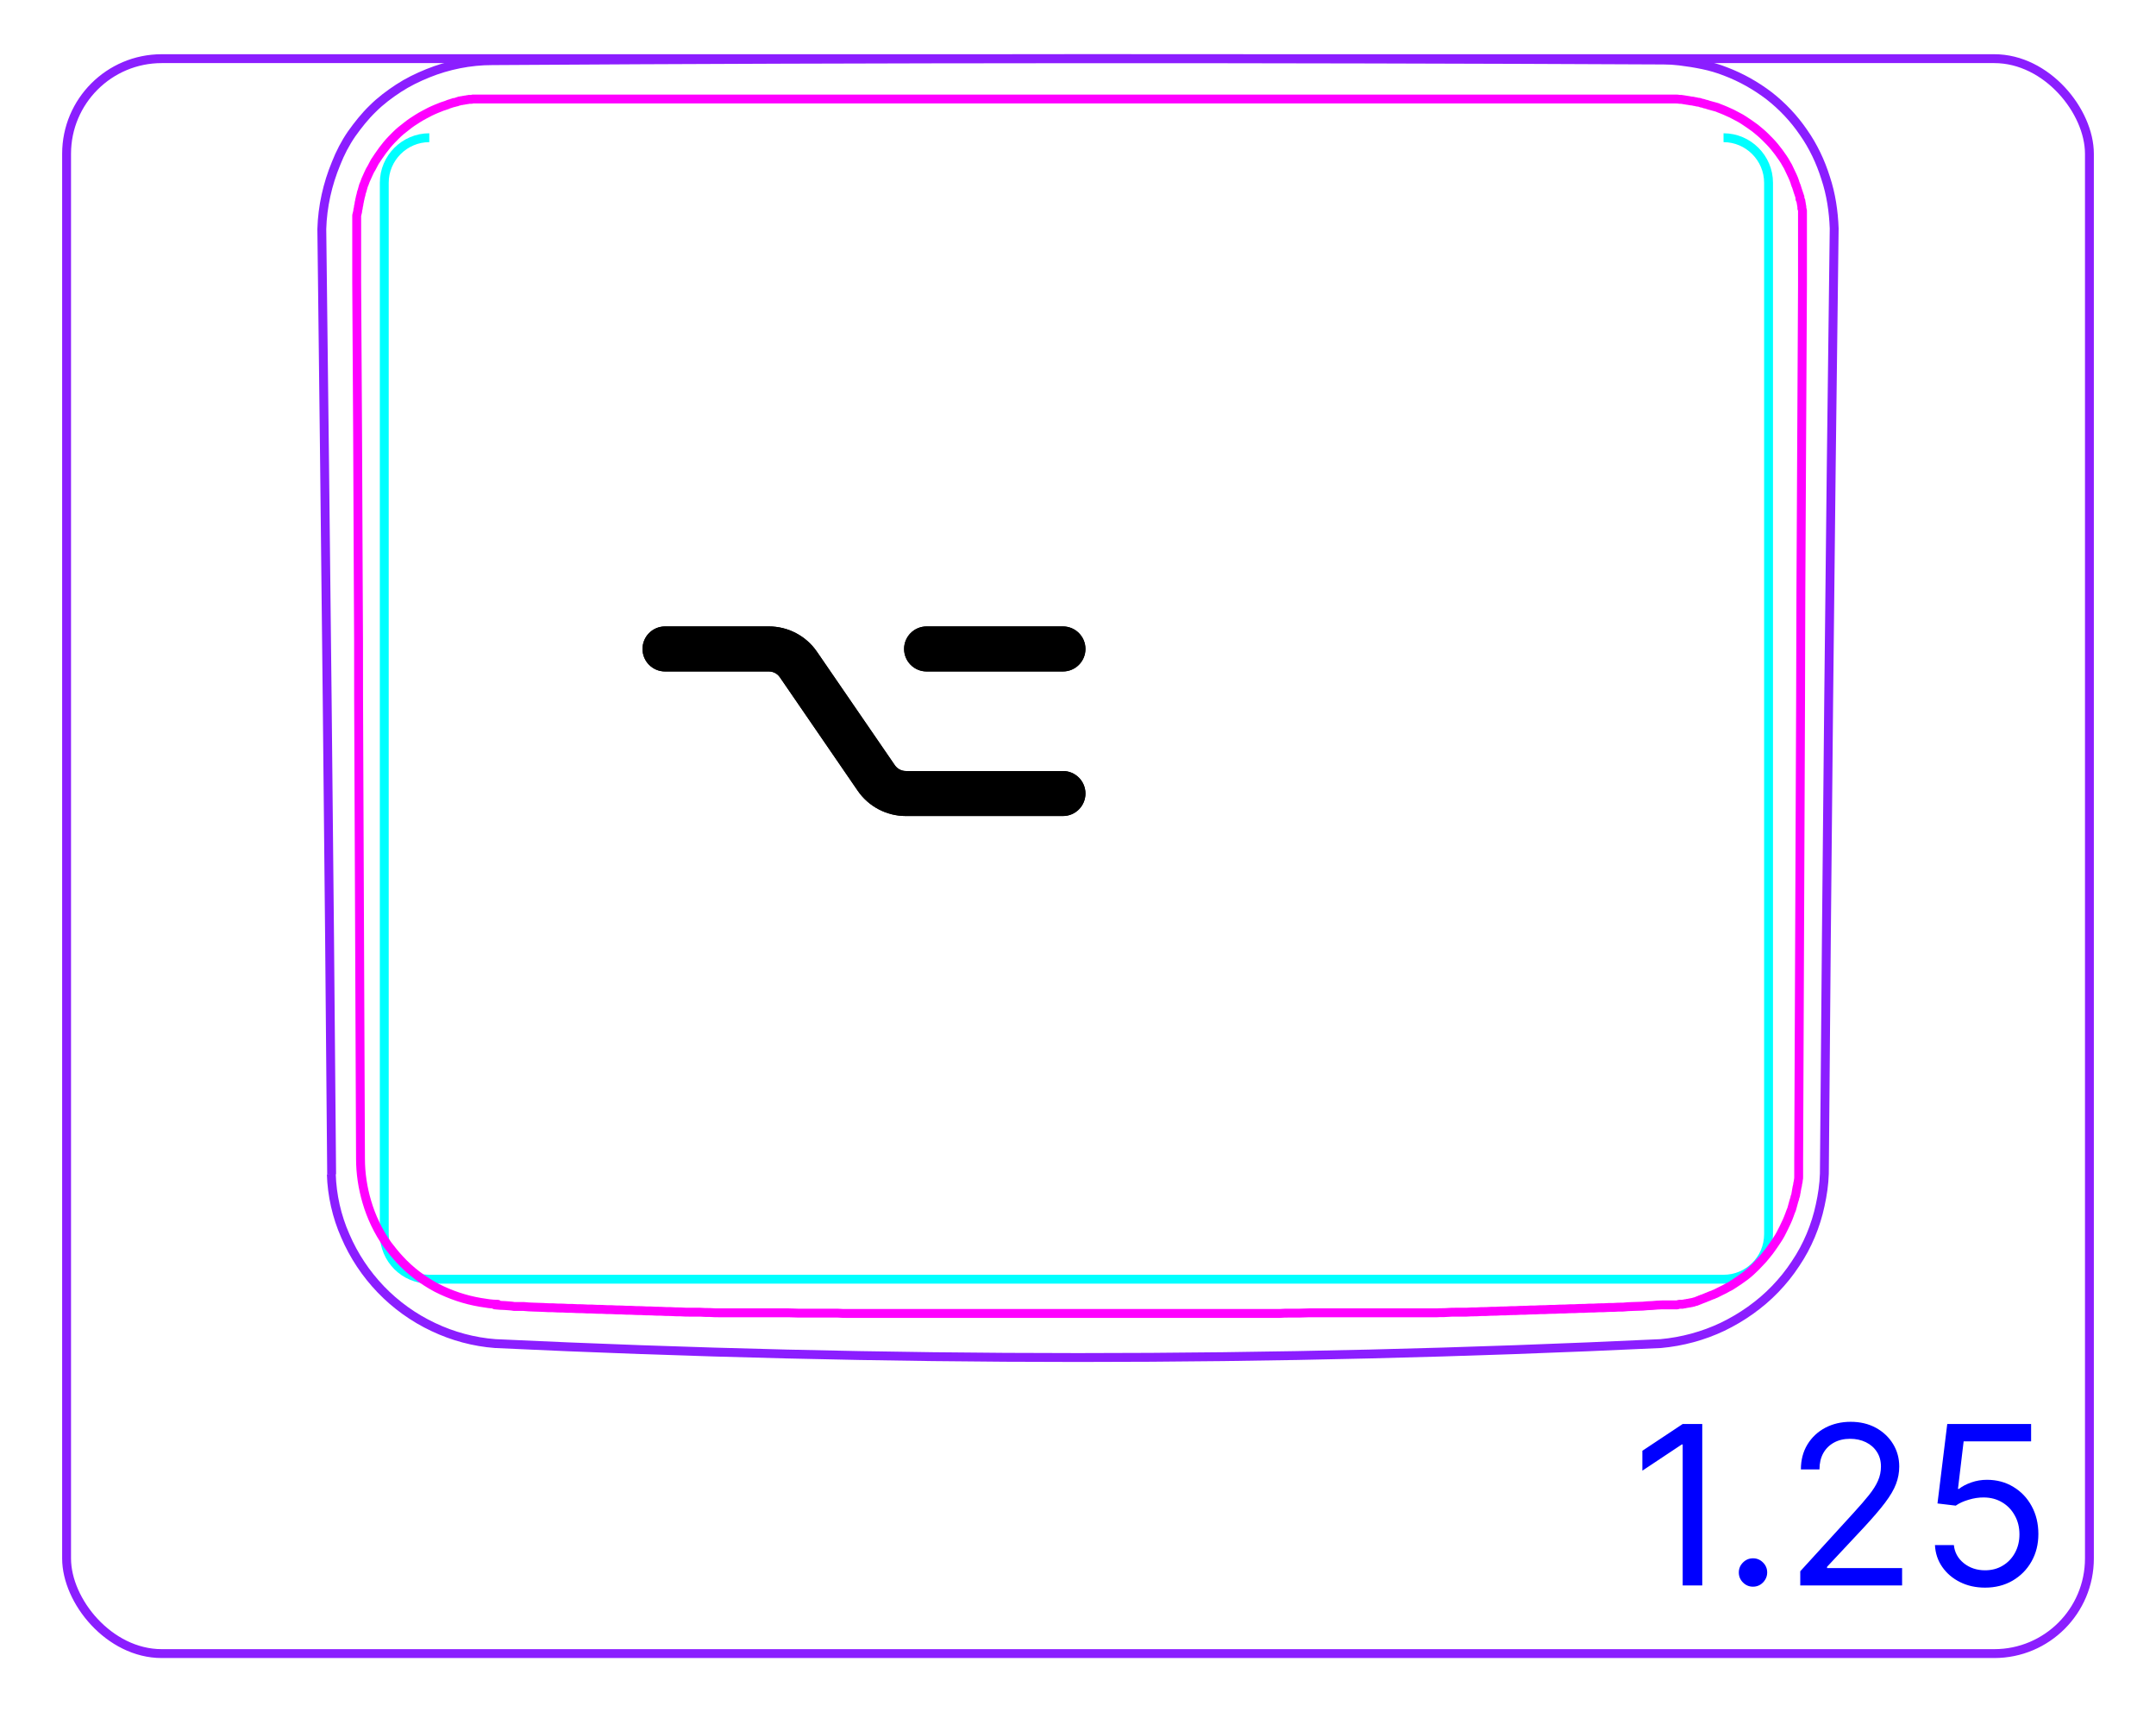 <svg width="68" height="54" viewBox="0 0 68 54" fill="none" xmlns="http://www.w3.org/2000/svg">
<rect x="2.1" y="1.85" width="63.8" height="50.3" rx="3" stroke="#8B1EFF" stroke-width="0.28"/>
<path d="M10.45 37.033C10.47 37.693 10.62 38.363 10.89 38.973C11.16 39.603 11.54 40.173 12.01 40.663C12.48 41.153 13.05 41.563 13.67 41.853C14.28 42.143 14.95 42.323 15.62 42.373C21.74 42.663 27.87 42.813 34 42.813C40.13 42.813 46.26 42.663 52.38 42.373C53.05 42.313 53.72 42.133 54.33 41.843C54.64 41.693 54.93 41.523 55.21 41.323C55.49 41.123 55.75 40.903 55.99 40.653C56.23 40.403 56.44 40.143 56.63 39.853C56.82 39.573 56.98 39.273 57.11 38.963C57.24 38.653 57.34 38.333 57.41 38.003C57.48 37.683 57.53 37.353 57.54 37.013C57.62 27.073 57.72 17.133 57.85 7.203C57.83 6.663 57.75 6.123 57.58 5.613C57.42 5.103 57.19 4.613 56.88 4.173C56.58 3.733 56.21 3.343 55.8 3.023C55.38 2.703 54.92 2.443 54.42 2.253C54.19 2.163 53.95 2.093 53.71 2.043C53.47 1.993 53.22 1.953 52.97 1.923C52.8 1.903 52.64 1.893 52.47 1.893C40.15 1.833 27.83 1.833 15.52 1.913C14.83 1.913 14.13 2.053 13.49 2.313C13.17 2.443 12.86 2.593 12.57 2.783C12.28 2.973 12 3.183 11.76 3.423C11.51 3.663 11.29 3.943 11.09 4.223C10.89 4.513 10.73 4.823 10.6 5.153C10.33 5.803 10.17 6.513 10.15 7.223C10.27 17.163 10.38 27.103 10.46 37.033" stroke="#8B1EFF" stroke-width="0.28" stroke-miterlimit="10"/>
<path d="M13.54 4.343C12.76 4.343 12.12 4.983 12.12 5.763V38.923C12.12 39.703 12.75 40.343 13.54 40.343H54.36C55.14 40.343 55.78 39.713 55.78 38.923V5.763C55.78 4.983 55.14 4.343 54.36 4.343" stroke="#00FFFF" stroke-width="0.28" stroke-miterlimit="10"/>
<path d="M15.7 41.133C15.51 41.133 15.33 41.103 15.15 41.073C14.67 40.993 14.2 40.833 13.77 40.613C13.34 40.383 12.94 40.083 12.61 39.723C12.47 39.573 12.34 39.413 12.22 39.253C11.93 38.843 11.71 38.383 11.57 37.903C11.44 37.463 11.37 37.003 11.37 36.543C11.35 31.683 11.33 26.833 11.31 21.973C11.31 20.803 11.31 19.643 11.3 18.473C11.29 15.283 11.27 12.093 11.25 8.903C11.25 8.403 11.25 7.893 11.25 7.393C11.25 7.353 11.25 7.313 11.25 7.273C11.25 7.233 11.25 7.193 11.25 7.153C11.25 7.113 11.25 7.073 11.25 7.033C11.25 6.993 11.25 6.953 11.25 6.913V6.793C11.25 6.793 11.27 6.713 11.28 6.673C11.28 6.633 11.29 6.593 11.3 6.563C11.3 6.523 11.31 6.483 11.32 6.453C11.32 6.413 11.33 6.373 11.34 6.343C11.34 6.303 11.36 6.263 11.36 6.233C11.37 6.193 11.38 6.163 11.39 6.123C11.39 6.083 11.41 6.053 11.42 6.013C11.43 5.973 11.44 5.943 11.45 5.903C11.46 5.863 11.47 5.833 11.49 5.793C11.5 5.753 11.52 5.723 11.53 5.683C11.56 5.613 11.59 5.553 11.62 5.483C11.65 5.413 11.68 5.353 11.72 5.293C11.75 5.233 11.79 5.163 11.82 5.103C11.86 5.043 11.9 4.983 11.94 4.923C12.02 4.803 12.11 4.683 12.2 4.573C12.29 4.463 12.39 4.363 12.49 4.263C12.59 4.163 12.7 4.073 12.82 3.983C12.93 3.893 13.05 3.813 13.18 3.733C13.24 3.693 13.3 3.663 13.37 3.623C13.43 3.593 13.5 3.553 13.56 3.523C13.62 3.493 13.69 3.463 13.76 3.433C13.83 3.403 13.89 3.383 13.96 3.353C13.98 3.353 14 3.343 14.02 3.333C14.04 3.333 14.06 3.323 14.08 3.313C14.1 3.313 14.12 3.303 14.13 3.293L14.19 3.273C14.19 3.273 14.23 3.263 14.25 3.253C14.27 3.253 14.29 3.243 14.31 3.233C14.33 3.233 14.35 3.233 14.37 3.223C14.39 3.223 14.41 3.213 14.43 3.203C14.45 3.203 14.47 3.193 14.49 3.183C14.51 3.183 14.53 3.183 14.55 3.173C14.57 3.173 14.59 3.173 14.61 3.163C14.63 3.163 14.65 3.163 14.67 3.153C14.69 3.153 14.71 3.153 14.73 3.143C14.75 3.143 14.77 3.143 14.79 3.133C14.81 3.133 14.83 3.133 14.85 3.133C14.87 3.133 14.89 3.133 14.91 3.123C14.93 3.123 14.95 3.123 14.97 3.123C14.99 3.123 15.01 3.123 15.03 3.123C15.05 3.123 15.07 3.123 15.09 3.123C15.11 3.123 15.13 3.123 15.15 3.123C15.17 3.123 15.19 3.123 15.21 3.123C15.23 3.123 15.25 3.123 15.27 3.123C15.29 3.123 15.31 3.123 15.33 3.123C15.35 3.123 15.37 3.123 15.39 3.123C15.41 3.123 15.43 3.123 15.45 3.123C15.47 3.123 15.49 3.123 15.51 3.123C15.53 3.123 15.55 3.123 15.57 3.123C15.59 3.123 15.61 3.123 15.63 3.123C15.65 3.123 15.67 3.123 15.69 3.123C15.79 3.123 15.89 3.123 16 3.123C16.1 3.123 16.2 3.123 16.3 3.123C16.4 3.123 16.5 3.123 16.61 3.123C16.71 3.123 16.81 3.123 16.92 3.123C17.02 3.123 17.12 3.123 17.23 3.123C17.33 3.123 17.43 3.123 17.54 3.123C17.64 3.123 17.74 3.123 17.85 3.123C17.95 3.123 18.05 3.123 18.16 3.123C18.26 3.123 18.36 3.123 18.47 3.123C18.57 3.123 18.67 3.123 18.78 3.123C18.88 3.123 18.98 3.123 19.09 3.123C19.19 3.123 19.29 3.123 19.4 3.123C19.5 3.123 19.6 3.123 19.7 3.123C19.8 3.123 19.91 3.123 20.01 3.123C20.11 3.123 20.21 3.123 20.32 3.123C20.42 3.123 20.52 3.123 20.63 3.123C20.73 3.123 20.83 3.123 20.94 3.123C21.04 3.123 21.14 3.123 21.25 3.123C21.35 3.123 21.45 3.123 21.56 3.123C21.66 3.123 21.76 3.123 21.87 3.123C21.97 3.123 22.08 3.123 22.18 3.123H22.49C22.59 3.123 22.69 3.123 22.8 3.123C22.9 3.123 23 3.123 23.11 3.123C23.21 3.123 23.32 3.123 23.42 3.123C23.52 3.123 23.62 3.123 23.73 3.123C23.84 3.123 23.93 3.123 24.04 3.123C24.14 3.123 24.24 3.123 24.35 3.123H24.66C24.76 3.123 24.86 3.123 24.97 3.123C25.08 3.123 25.18 3.123 25.28 3.123C25.38 3.123 25.48 3.123 25.59 3.123C25.7 3.123 25.8 3.123 25.9 3.123C26 3.123 26.11 3.123 26.21 3.123C26.31 3.123 26.41 3.123 26.52 3.123C26.63 3.123 26.72 3.123 26.83 3.123C26.93 3.123 27.03 3.123 27.14 3.123H27.45C27.55 3.123 27.65 3.123 27.76 3.123C27.87 3.123 27.97 3.123 28.07 3.123H28.38C28.48 3.123 28.59 3.123 28.69 3.123C28.79 3.123 28.89 3.123 29 3.123H29.31C29.41 3.123 29.52 3.123 29.62 3.123H29.93C30.03 3.123 30.13 3.123 30.24 3.123H30.55C30.65 3.123 30.75 3.123 30.86 3.123H31.47C31.57 3.123 31.67 3.123 31.78 3.123H33.63C33.73 3.123 33.84 3.123 33.94 3.123H34.25C34.35 3.123 34.45 3.123 34.56 3.123H36.41C36.51 3.123 36.62 3.123 36.72 3.123H37.33C37.43 3.123 37.54 3.123 37.64 3.123H37.95C38.05 3.123 38.16 3.123 38.26 3.123H38.57C38.67 3.123 38.77 3.123 38.88 3.123H39.19C39.29 3.123 39.39 3.123 39.5 3.123C39.61 3.123 39.7 3.123 39.81 3.123H40.12C40.22 3.123 40.33 3.123 40.43 3.123C40.53 3.123 40.64 3.123 40.74 3.123H41.05C41.15 3.123 41.25 3.123 41.36 3.123C41.46 3.123 41.57 3.123 41.67 3.123C41.77 3.123 41.87 3.123 41.98 3.123C42.09 3.123 42.18 3.123 42.29 3.123C42.4 3.123 42.5 3.123 42.6 3.123C42.7 3.123 42.81 3.123 42.91 3.123C43.01 3.123 43.11 3.123 43.22 3.123C43.33 3.123 43.42 3.123 43.53 3.123C43.64 3.123 43.73 3.123 43.84 3.123C43.95 3.123 44.05 3.123 44.15 3.123C44.25 3.123 44.35 3.123 44.46 3.123H44.77C44.87 3.123 44.97 3.123 45.08 3.123C45.18 3.123 45.29 3.123 45.39 3.123C45.49 3.123 45.59 3.123 45.7 3.123C45.8 3.123 45.9 3.123 46.01 3.123C46.11 3.123 46.21 3.123 46.32 3.123C46.42 3.123 46.53 3.123 46.63 3.123C46.73 3.123 46.83 3.123 46.94 3.123C47.04 3.123 47.14 3.123 47.25 3.123C47.35 3.123 47.45 3.123 47.56 3.123C47.66 3.123 47.76 3.123 47.87 3.123C47.97 3.123 48.07 3.123 48.18 3.123C48.28 3.123 48.38 3.123 48.49 3.123C48.59 3.123 48.7 3.123 48.8 3.123C48.9 3.123 49 3.123 49.11 3.123C49.21 3.123 49.31 3.123 49.42 3.123C49.52 3.123 49.63 3.123 49.73 3.123C49.83 3.123 49.93 3.123 50.04 3.123C50.14 3.123 50.24 3.123 50.34 3.123C50.44 3.123 50.54 3.123 50.65 3.123C50.75 3.123 50.85 3.123 50.96 3.123C51.06 3.123 51.16 3.123 51.26 3.123C51.36 3.123 51.46 3.123 51.57 3.123C51.67 3.123 51.77 3.123 51.88 3.123C51.98 3.123 52.08 3.123 52.18 3.123C52.28 3.123 52.38 3.123 52.49 3.123C52.53 3.123 52.57 3.123 52.61 3.123C52.65 3.123 52.69 3.123 52.73 3.123C52.77 3.123 52.81 3.123 52.85 3.123C52.89 3.123 52.93 3.123 52.97 3.133C53.01 3.133 53.05 3.133 53.09 3.143L53.21 3.163C53.21 3.163 53.29 3.173 53.33 3.183C53.37 3.183 53.41 3.193 53.45 3.203C53.49 3.203 53.52 3.223 53.56 3.223C53.6 3.223 53.64 3.243 53.67 3.253C53.71 3.253 53.75 3.273 53.78 3.283C53.82 3.283 53.85 3.303 53.89 3.313C53.93 3.323 53.96 3.333 54 3.343C54.04 3.353 54.07 3.363 54.11 3.373C54.15 3.383 54.18 3.393 54.22 3.413C54.29 3.443 54.36 3.463 54.42 3.493C54.49 3.523 54.55 3.553 54.62 3.583C54.68 3.613 54.75 3.653 54.81 3.683C54.87 3.713 54.94 3.753 55 3.793C55.12 3.873 55.24 3.953 55.36 4.043C55.47 4.133 55.58 4.223 55.68 4.323C55.78 4.423 55.88 4.523 55.97 4.633C56.06 4.743 56.15 4.863 56.23 4.983C56.27 5.043 56.31 5.103 56.34 5.163C56.38 5.223 56.41 5.283 56.44 5.353C56.47 5.413 56.5 5.483 56.53 5.543C56.56 5.613 56.59 5.673 56.61 5.743C56.61 5.763 56.62 5.783 56.63 5.803C56.63 5.823 56.64 5.843 56.65 5.853L56.67 5.913C56.67 5.913 56.68 5.953 56.69 5.973C56.69 5.993 56.7 6.013 56.71 6.033C56.71 6.053 56.72 6.073 56.73 6.093C56.73 6.113 56.74 6.133 56.75 6.153C56.75 6.173 56.76 6.193 56.77 6.213V6.273C56.77 6.273 56.79 6.313 56.8 6.333C56.8 6.353 56.8 6.373 56.81 6.393C56.81 6.413 56.81 6.433 56.82 6.453C56.82 6.473 56.82 6.493 56.83 6.513V6.573C56.83 6.573 56.85 6.613 56.85 6.633C56.85 6.653 56.85 6.673 56.85 6.693C56.85 6.713 56.85 6.733 56.85 6.753C56.85 6.773 56.85 6.793 56.85 6.813C56.85 6.833 56.85 6.853 56.85 6.873C56.85 6.893 56.85 6.913 56.85 6.933C56.85 6.953 56.85 6.973 56.85 6.993C56.85 7.013 56.85 7.033 56.85 7.053C56.85 7.073 56.85 7.093 56.85 7.113C56.85 7.133 56.85 7.153 56.85 7.173V7.233C56.85 7.233 56.85 7.273 56.85 7.293C56.85 7.313 56.85 7.333 56.85 7.353C56.85 7.373 56.85 7.393 56.85 7.413V7.473V8.993C56.83 12.183 56.82 15.373 56.8 18.573C56.8 19.733 56.79 20.903 56.79 22.063C56.77 26.913 56.75 31.773 56.73 36.623C56.73 36.663 56.73 36.703 56.73 36.743C56.73 36.783 56.73 36.823 56.73 36.863C56.73 36.903 56.73 36.943 56.73 36.983C56.73 37.023 56.73 37.063 56.73 37.103C56.73 37.143 56.73 37.183 56.72 37.213C56.72 37.253 56.71 37.293 56.7 37.323C56.7 37.363 56.69 37.403 56.68 37.433L56.66 37.543C56.66 37.543 56.65 37.623 56.64 37.653C56.64 37.693 56.62 37.733 56.61 37.763C56.61 37.803 56.59 37.833 56.58 37.873C56.57 37.913 56.56 37.943 56.55 37.983C56.54 38.023 56.53 38.053 56.52 38.093C56.51 38.133 56.5 38.163 56.48 38.203C56.47 38.243 56.45 38.273 56.44 38.313C56.39 38.453 56.33 38.583 56.26 38.723C56.2 38.853 56.13 38.983 56.05 39.103C55.97 39.223 55.89 39.343 55.8 39.463C55.71 39.573 55.62 39.693 55.52 39.793C55.42 39.903 55.32 40.003 55.21 40.103C55.1 40.203 54.98 40.293 54.86 40.373C54.8 40.413 54.74 40.453 54.68 40.493C54.62 40.533 54.56 40.573 54.49 40.603C54.43 40.643 54.36 40.673 54.3 40.703C54.23 40.733 54.17 40.773 54.1 40.803C54.08 40.803 54.07 40.813 54.05 40.823C54.03 40.833 54.01 40.843 54 40.843C53.98 40.843 53.97 40.853 53.95 40.863C53.93 40.863 53.92 40.873 53.9 40.883L53.85 40.903C53.85 40.903 53.81 40.913 53.8 40.923L53.75 40.943C53.75 40.943 53.72 40.953 53.7 40.963C53.68 40.963 53.66 40.973 53.65 40.983C53.63 40.983 53.61 40.993 53.6 41.003C53.58 41.003 53.56 41.013 53.55 41.023C53.53 41.023 53.51 41.033 53.5 41.043C53.48 41.043 53.46 41.053 53.45 41.053L53.4 41.073C53.4 41.073 53.36 41.073 53.35 41.083C53.33 41.083 53.31 41.083 53.3 41.093C53.28 41.093 53.26 41.093 53.24 41.103C53.22 41.103 53.2 41.103 53.18 41.113C53.16 41.113 53.14 41.113 53.13 41.123C53.11 41.123 53.09 41.123 53.07 41.133C53.05 41.133 53.03 41.133 53.01 41.133H52.96L52.9 41.153C52.88 41.153 52.86 41.153 52.84 41.153C52.82 41.153 52.8 41.153 52.78 41.153C52.76 41.153 52.74 41.153 52.72 41.153C52.7 41.153 52.68 41.153 52.66 41.153C52.64 41.153 52.62 41.153 52.6 41.153C52.58 41.153 52.56 41.153 52.54 41.153C52.52 41.153 52.5 41.153 52.48 41.153C52.46 41.153 52.44 41.153 52.42 41.153C52.32 41.153 52.22 41.163 52.11 41.173C52.01 41.173 51.91 41.183 51.81 41.193C51.71 41.193 51.61 41.203 51.5 41.203C51.4 41.203 51.3 41.213 51.19 41.223C51.09 41.223 50.99 41.223 50.89 41.233C50.79 41.233 50.69 41.233 50.58 41.243C50.48 41.243 50.38 41.243 50.27 41.253C50.17 41.253 50.07 41.253 49.97 41.263C49.87 41.263 49.77 41.263 49.66 41.273C49.56 41.273 49.46 41.273 49.35 41.283C49.25 41.283 49.15 41.283 49.04 41.293C48.94 41.293 48.84 41.293 48.73 41.303C48.63 41.303 48.53 41.303 48.42 41.313C48.32 41.313 48.22 41.313 48.11 41.323C48.01 41.323 47.91 41.323 47.8 41.333C47.7 41.333 47.6 41.333 47.49 41.343C47.39 41.343 47.29 41.343 47.18 41.353C47.08 41.353 46.98 41.353 46.87 41.363C46.77 41.363 46.67 41.363 46.56 41.373C46.46 41.373 46.36 41.373 46.25 41.383C46.15 41.383 46.05 41.383 45.94 41.383C45.84 41.383 45.74 41.383 45.63 41.393C45.52 41.403 45.43 41.393 45.32 41.403C45.22 41.403 45.12 41.403 45.01 41.403C44.91 41.403 44.81 41.403 44.7 41.403C44.6 41.403 44.5 41.403 44.39 41.403C44.29 41.403 44.19 41.403 44.08 41.403C43.98 41.403 43.88 41.403 43.77 41.403C43.67 41.403 43.57 41.403 43.46 41.403C43.36 41.403 43.26 41.403 43.15 41.403C43.05 41.403 42.95 41.403 42.84 41.403C42.74 41.403 42.64 41.403 42.53 41.403C42.43 41.403 42.32 41.403 42.22 41.403C42.12 41.403 42.02 41.403 41.91 41.403C41.81 41.403 41.71 41.403 41.6 41.403H41.29C41.19 41.403 41.09 41.413 40.98 41.413H40.67C40.57 41.413 40.47 41.413 40.36 41.423C40.26 41.423 40.16 41.423 40.05 41.423C39.95 41.423 39.84 41.423 39.74 41.423C39.64 41.423 39.54 41.423 39.43 41.423H39.12C39.02 41.423 38.91 41.423 38.81 41.423C38.71 41.423 38.61 41.423 38.5 41.423C38.39 41.423 38.3 41.423 38.19 41.423C38.09 41.423 37.98 41.423 37.88 41.423C37.78 41.423 37.68 41.423 37.57 41.423H37.26C37.16 41.423 37.05 41.423 36.95 41.423C36.85 41.423 36.74 41.423 36.64 41.423C36.54 41.423 36.44 41.423 36.33 41.423C36.23 41.423 36.13 41.423 36.02 41.423H35.71H35.4C35.3 41.423 35.2 41.423 35.09 41.423H34.78C34.68 41.423 34.57 41.423 34.47 41.423H33.55C33.45 41.423 33.35 41.423 33.24 41.423H32.93C32.83 41.423 32.73 41.423 32.62 41.423C32.52 41.423 32.42 41.423 32.31 41.423H32C31.9 41.423 31.8 41.423 31.69 41.423C31.59 41.423 31.48 41.423 31.38 41.423C31.28 41.423 31.17 41.423 31.07 41.423C30.97 41.423 30.87 41.423 30.76 41.423H30.45H30.14C30.04 41.423 29.94 41.423 29.83 41.423C29.73 41.423 29.63 41.423 29.52 41.423C29.42 41.423 29.31 41.423 29.21 41.423C29.11 41.423 29.01 41.423 28.9 41.423C28.8 41.423 28.7 41.423 28.59 41.423C28.49 41.423 28.39 41.423 28.28 41.423C28.18 41.423 28.07 41.423 27.97 41.423C27.87 41.423 27.77 41.423 27.66 41.423C27.56 41.423 27.46 41.423 27.35 41.423C27.25 41.423 27.15 41.423 27.04 41.423H26.73C26.63 41.423 26.53 41.423 26.42 41.413C26.32 41.413 26.22 41.413 26.11 41.413C26.01 41.413 25.91 41.413 25.8 41.413C25.7 41.413 25.59 41.413 25.49 41.413H25.18C25.08 41.413 24.98 41.403 24.87 41.403C24.77 41.403 24.66 41.403 24.56 41.403C24.46 41.403 24.35 41.403 24.25 41.403C24.15 41.403 24.05 41.403 23.94 41.403C23.84 41.403 23.74 41.403 23.63 41.403C23.53 41.403 23.43 41.403 23.32 41.403C23.22 41.403 23.12 41.403 23.01 41.403C22.91 41.403 22.81 41.403 22.7 41.403C22.6 41.403 22.5 41.403 22.39 41.393C22.29 41.393 22.19 41.393 22.08 41.383C21.98 41.383 21.88 41.383 21.77 41.383C21.67 41.383 21.57 41.383 21.46 41.373C21.36 41.373 21.26 41.373 21.15 41.363C21.05 41.363 20.95 41.363 20.84 41.353C20.74 41.353 20.64 41.353 20.53 41.343C20.43 41.343 20.33 41.343 20.22 41.333C20.12 41.333 20.02 41.333 19.91 41.323C19.81 41.323 19.71 41.323 19.6 41.313C19.5 41.313 19.4 41.313 19.29 41.303C19.19 41.303 19.09 41.303 18.98 41.293C18.88 41.293 18.78 41.293 18.67 41.283C18.57 41.283 18.47 41.283 18.36 41.273C18.26 41.273 18.16 41.273 18.05 41.263C17.95 41.263 17.85 41.263 17.75 41.253C17.65 41.253 17.55 41.253 17.44 41.243C17.34 41.243 17.24 41.243 17.13 41.233C17.03 41.233 16.93 41.223 16.83 41.223C16.73 41.223 16.63 41.213 16.52 41.203H16.22C16.12 41.183 16.02 41.183 15.92 41.173C15.82 41.173 15.72 41.163 15.61 41.153L15.7 41.133Z" stroke="#FF00FF" stroke-width="0.28" stroke-linecap="round" stroke-linejoin="round"/>
<path d="M53.689 44.909V50H53.072V45.555H53.042L51.8 46.381V45.754L53.072 44.909H53.689ZM55.29 50.04C55.167 50.04 55.062 49.996 54.974 49.908C54.886 49.82 54.842 49.715 54.842 49.592C54.842 49.47 54.886 49.364 54.974 49.277C55.062 49.189 55.167 49.145 55.29 49.145C55.412 49.145 55.517 49.189 55.605 49.277C55.693 49.364 55.737 49.47 55.737 49.592C55.737 49.673 55.716 49.748 55.675 49.816C55.635 49.884 55.581 49.939 55.513 49.98C55.447 50.02 55.373 50.04 55.29 50.04ZM56.78 50V49.553L58.46 47.713C58.657 47.498 58.82 47.31 58.947 47.151C59.075 46.99 59.17 46.84 59.231 46.699C59.294 46.556 59.325 46.407 59.325 46.251C59.325 46.072 59.282 45.917 59.196 45.787C59.112 45.656 58.996 45.555 58.848 45.483C58.701 45.412 58.535 45.376 58.351 45.376C58.155 45.376 57.985 45.417 57.839 45.498C57.695 45.578 57.583 45.69 57.503 45.834C57.425 45.978 57.386 46.147 57.386 46.341H56.8C56.8 46.043 56.869 45.781 57.006 45.555C57.144 45.33 57.331 45.154 57.568 45.028C57.807 44.903 58.074 44.84 58.371 44.84C58.669 44.84 58.933 44.903 59.164 45.028C59.394 45.154 59.575 45.324 59.706 45.538C59.837 45.752 59.902 45.99 59.902 46.251C59.902 46.439 59.868 46.622 59.8 46.801C59.734 46.978 59.618 47.176 59.452 47.395C59.288 47.612 59.06 47.877 58.769 48.19L57.625 49.413V49.453H59.992V50H56.78ZM62.609 50.07C62.317 50.07 62.055 50.012 61.821 49.896C61.587 49.78 61.4 49.62 61.259 49.418C61.118 49.216 61.041 48.986 61.028 48.727H61.625C61.648 48.958 61.752 49.148 61.938 49.299C62.125 49.448 62.349 49.523 62.609 49.523C62.818 49.523 63.004 49.474 63.166 49.376C63.33 49.278 63.458 49.144 63.551 48.973C63.646 48.801 63.693 48.606 63.693 48.389C63.693 48.167 63.644 47.969 63.546 47.795C63.45 47.619 63.318 47.481 63.148 47.38C62.98 47.279 62.786 47.227 62.569 47.226C62.414 47.224 62.254 47.248 62.09 47.298C61.925 47.346 61.791 47.408 61.684 47.484L61.108 47.415L61.416 44.909H64.061V45.456H61.933L61.754 46.957H61.784C61.888 46.874 62.019 46.806 62.177 46.751C62.334 46.696 62.498 46.669 62.669 46.669C62.98 46.669 63.258 46.744 63.502 46.893C63.747 47.04 63.939 47.242 64.078 47.499C64.219 47.756 64.29 48.05 64.29 48.379C64.29 48.704 64.217 48.994 64.071 49.249C63.927 49.503 63.728 49.703 63.474 49.851C63.221 49.997 62.932 50.07 62.609 50.07Z" fill="#0000FF"/>
<path d="M24.25 19.756C24.857 19.756 25.424 20.055 25.767 20.555L28.224 24.134C28.302 24.248 28.432 24.316 28.57 24.316H33.525C33.917 24.316 34.235 24.634 34.235 25.026C34.235 25.418 33.917 25.735 33.525 25.735H28.57C27.964 25.735 27.396 25.437 27.053 24.938L24.596 21.358C24.518 21.244 24.389 21.176 24.25 21.176H20.975C20.583 21.176 20.265 20.858 20.265 20.466C20.265 20.074 20.583 19.756 20.975 19.756H24.25ZM33.525 19.756C33.917 19.756 34.235 20.074 34.235 20.466C34.235 20.858 33.917 21.176 33.525 21.176H29.225C28.833 21.176 28.515 20.858 28.515 20.466C28.515 20.074 28.833 19.756 29.225 19.756H33.525Z" fill="black"/>
<path d="M24.25 19.756C24.857 19.756 25.424 20.055 25.767 20.555L28.224 24.134C28.302 24.248 28.432 24.316 28.57 24.316H33.525C33.917 24.316 34.235 24.634 34.235 25.026C34.235 25.418 33.917 25.735 33.525 25.735H28.57C27.964 25.735 27.396 25.437 27.053 24.938L24.596 21.358C24.518 21.244 24.389 21.176 24.25 21.176H20.975C20.583 21.176 20.265 20.858 20.265 20.466C20.265 20.074 20.583 19.756 20.975 19.756H24.25ZM33.525 19.756C33.917 19.756 34.235 20.074 34.235 20.466C34.235 20.858 33.917 21.176 33.525 21.176H29.225C28.833 21.176 28.515 20.858 28.515 20.466C28.515 20.074 28.833 19.756 29.225 19.756H33.525Z" fill="black"/>
</svg>
